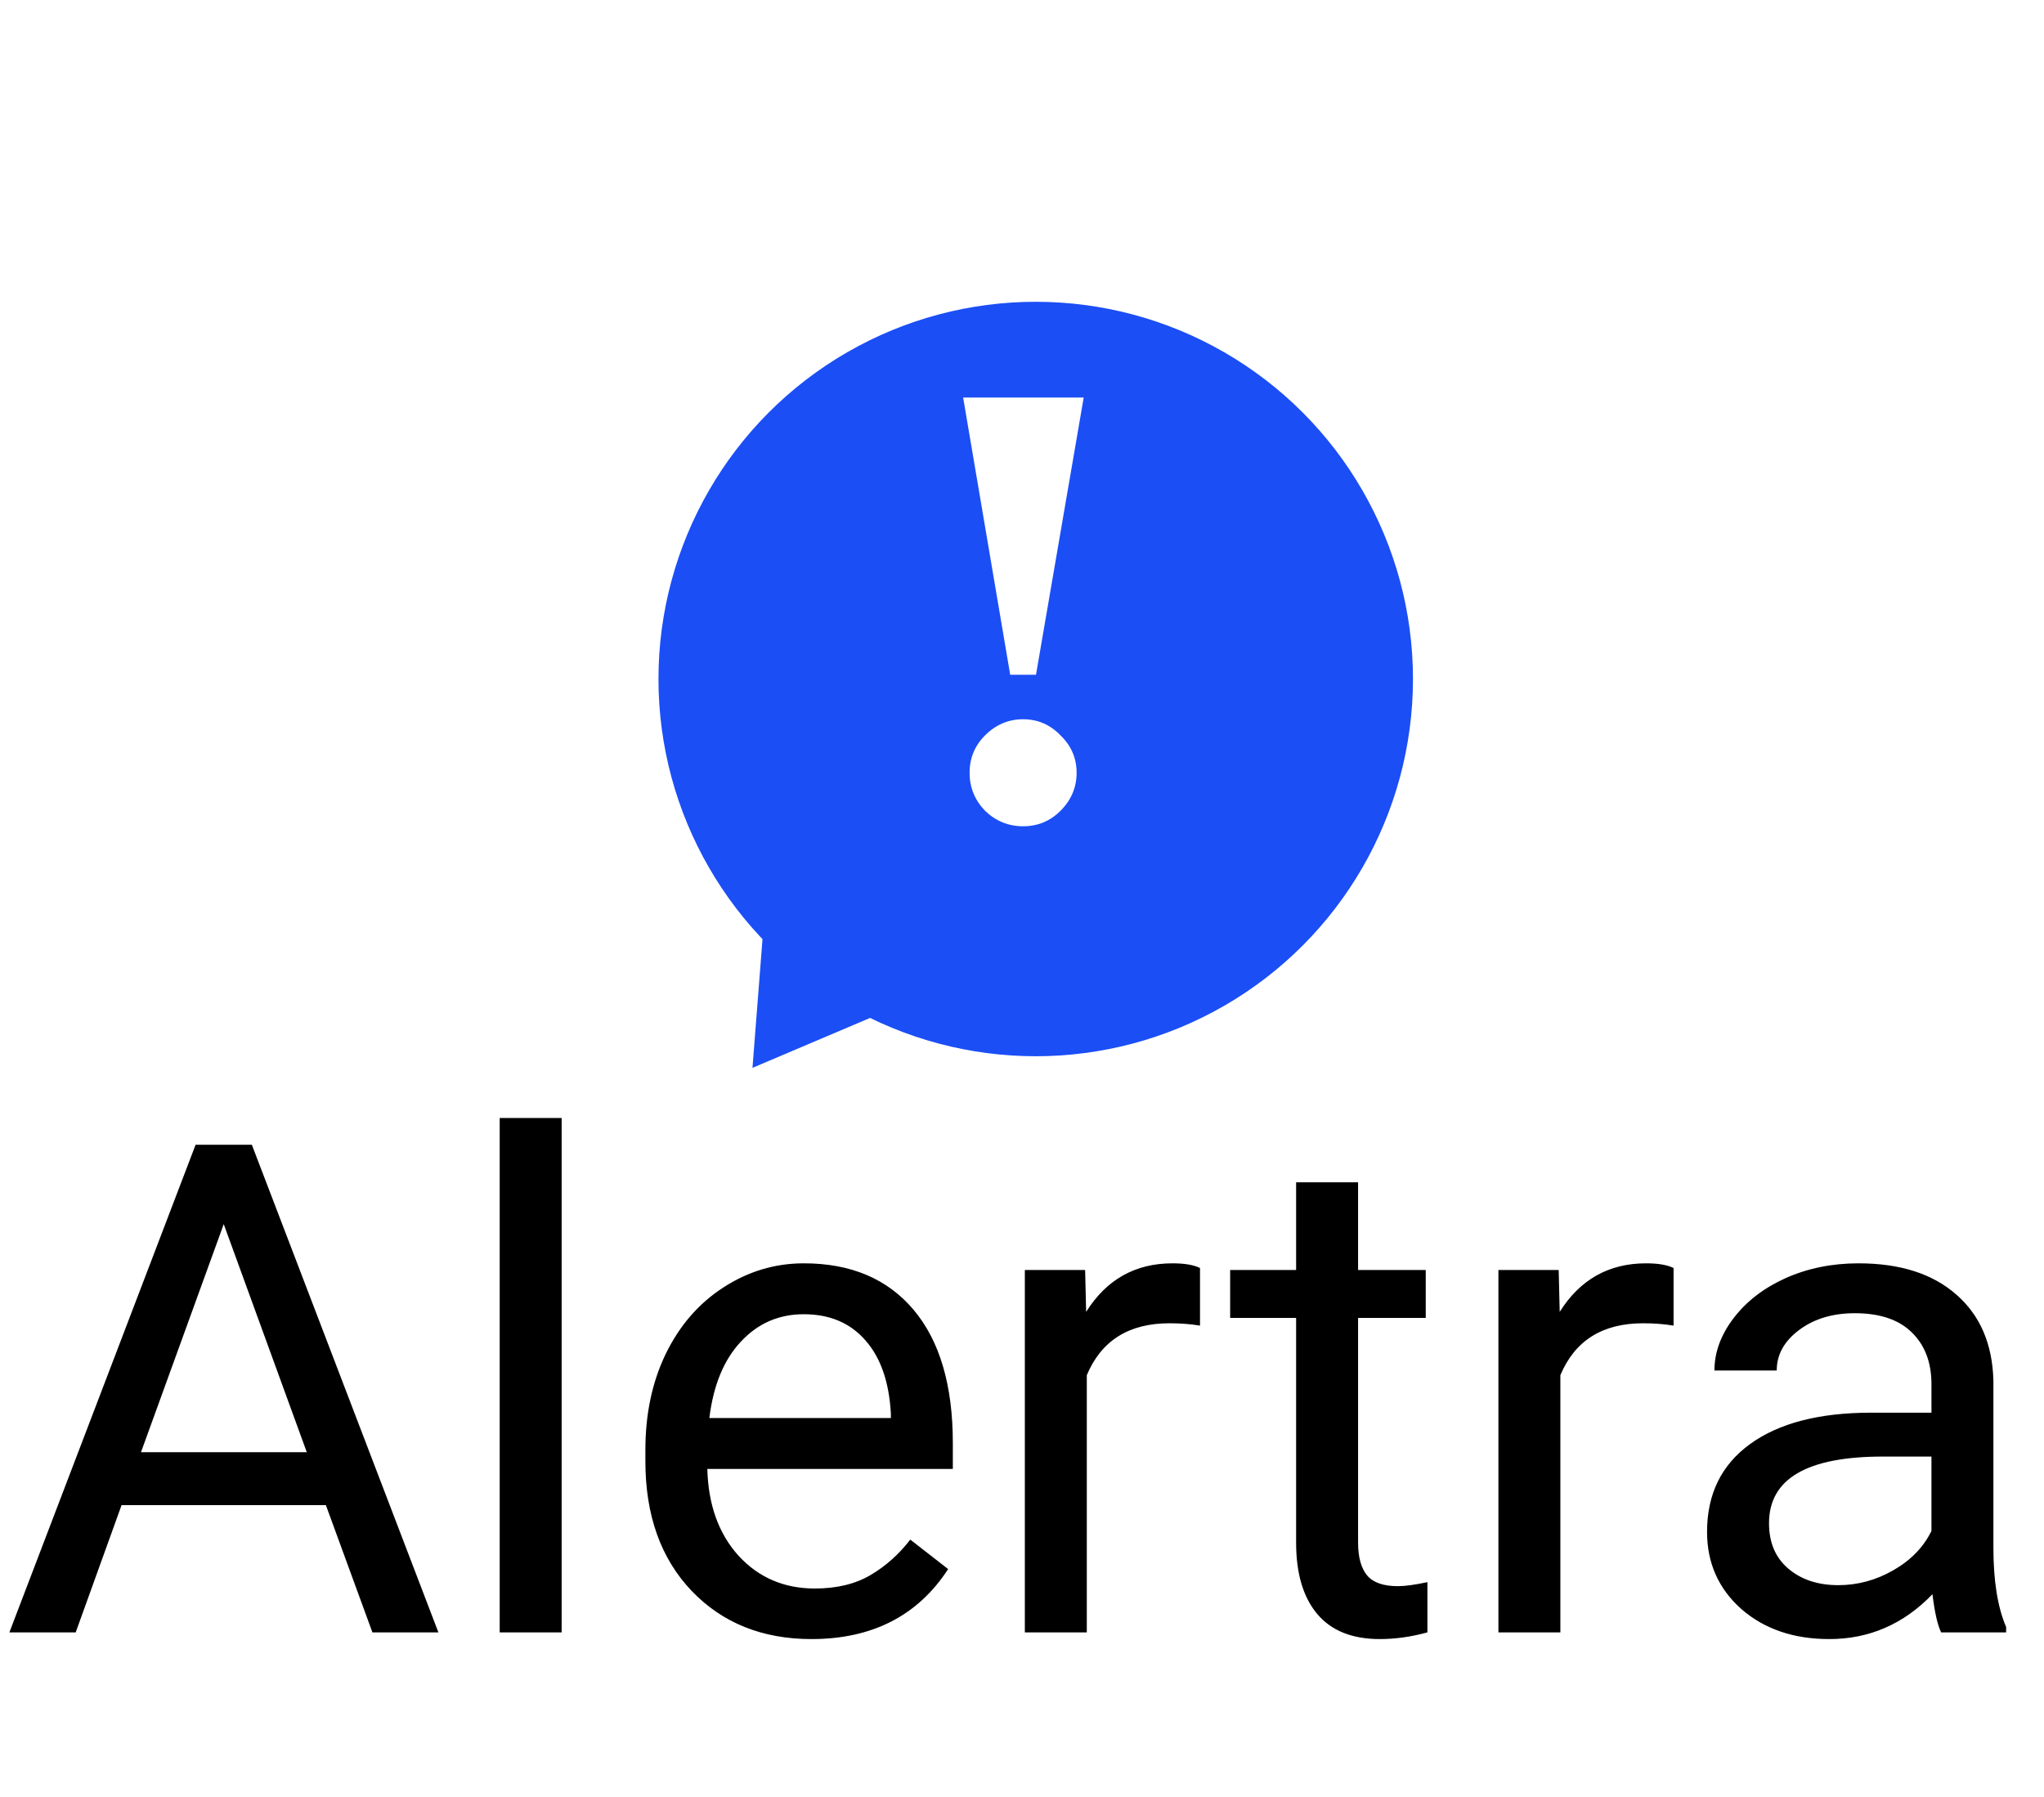 <svg width="149" height="131" viewBox="0 0 149 131" fill="none" xmlns="http://www.w3.org/2000/svg">
<path d="M23.755 109.723H8.862L5.518 119H0.684L14.258 83.453H18.359L31.958 119H27.148L23.755 109.723ZM10.278 105.865H22.363L16.309 89.239L10.278 105.865ZM40.942 119H36.426V81.5H40.942V119ZM59.155 119.488C55.575 119.488 52.661 118.316 50.415 115.973C48.169 113.613 47.046 110.463 47.046 106.524V105.694C47.046 103.074 47.542 100.738 48.535 98.688C49.544 96.62 50.944 95.009 52.734 93.853C54.541 92.682 56.494 92.096 58.594 92.096C62.028 92.096 64.697 93.227 66.602 95.489C68.506 97.752 69.458 100.991 69.458 105.206V107.086H51.562C51.628 109.69 52.384 111.798 53.833 113.409C55.298 115.004 57.153 115.802 59.399 115.802C60.995 115.802 62.345 115.476 63.452 114.825C64.559 114.174 65.527 113.312 66.357 112.237L69.116 114.386C66.903 117.787 63.582 119.488 59.155 119.488ZM58.594 95.807C56.771 95.807 55.241 96.474 54.004 97.809C52.767 99.127 52.002 100.982 51.709 103.375H64.941V103.033C64.811 100.738 64.193 98.964 63.086 97.711C61.979 96.441 60.482 95.807 58.594 95.807ZM87.476 96.637C86.792 96.523 86.051 96.466 85.254 96.466C82.292 96.466 80.282 97.727 79.224 100.25V119H74.707V92.584H79.102L79.175 95.636C80.656 93.276 82.755 92.096 85.474 92.096C86.353 92.096 87.02 92.21 87.476 92.438V96.637ZM98.999 86.188V92.584H103.931V96.075H98.999V112.457C98.999 113.515 99.219 114.312 99.658 114.85C100.098 115.37 100.846 115.631 101.904 115.631C102.425 115.631 103.141 115.533 104.053 115.338V119C102.865 119.326 101.709 119.488 100.586 119.488C98.568 119.488 97.046 118.878 96.02 117.657C94.995 116.437 94.482 114.703 94.482 112.457V96.075H89.673V92.584H94.482V86.188H98.999ZM121.997 96.637C121.313 96.523 120.573 96.466 119.775 96.466C116.813 96.466 114.803 97.727 113.745 100.25V119H109.229V92.584H113.623L113.696 95.636C115.177 93.276 117.277 92.096 119.995 92.096C120.874 92.096 121.541 92.21 121.997 92.438V96.637ZM141.504 119C141.243 118.479 141.032 117.551 140.869 116.217C138.77 118.398 136.263 119.488 133.35 119.488C130.745 119.488 128.605 118.756 126.929 117.291C125.269 115.81 124.438 113.938 124.438 111.676C124.438 108.925 125.48 106.793 127.563 105.279C129.663 103.749 132.609 102.984 136.401 102.984H140.796V100.909C140.796 99.33 140.324 98.077 139.38 97.149C138.436 96.205 137.044 95.733 135.205 95.733C133.594 95.733 132.243 96.14 131.152 96.954C130.062 97.768 129.517 98.753 129.517 99.908H124.976C124.976 98.59 125.439 97.32 126.367 96.1C127.311 94.863 128.581 93.886 130.176 93.17C131.787 92.454 133.553 92.096 135.474 92.096C138.517 92.096 140.902 92.861 142.627 94.391C144.352 95.904 145.247 97.996 145.312 100.665V112.823C145.312 115.248 145.622 117.177 146.24 118.609V119H141.504ZM134.009 115.558C135.425 115.558 136.768 115.191 138.037 114.459C139.307 113.727 140.226 112.774 140.796 111.603V106.183H137.256C131.722 106.183 128.955 107.802 128.955 111.041C128.955 112.457 129.427 113.564 130.371 114.361C131.315 115.159 132.528 115.558 134.009 115.558Z" fill="black"/>
<g filter="url(#filter0_d)">
<circle cx="75.5" cy="44.5" r="27.5" fill="#1B4EF5"/>
</g>
<path d="M73.64 49.19L70.209 28.98H78.998L75.52 49.19H73.64ZM74.58 60.235C73.515 60.235 72.59 59.859 71.807 59.107C71.055 58.324 70.679 57.399 70.679 56.334C70.679 55.269 71.055 54.36 71.807 53.608C72.59 52.825 73.515 52.433 74.58 52.433C75.645 52.433 76.554 52.825 77.306 53.608C78.089 54.36 78.481 55.269 78.481 56.334C78.481 57.399 78.089 58.324 77.306 59.107C76.554 59.859 75.645 60.235 74.58 60.235Z" fill="white"/>
<g filter="url(#filter1_d)">
<path d="M55.856 60.972L65.814 69.193L54.853 73.846L55.856 60.972Z" fill="#1B4EF5"/>
</g>
<defs>
<filter id="filter0_d" x="40" y="14" width="71" height="71" filterUnits="userSpaceOnUse" color-interpolation-filters="sRGB">
<feFlood flood-opacity="0" result="BackgroundImageFix"/>
<feColorMatrix in="SourceAlpha" type="matrix" values="0 0 0 0 0 0 0 0 0 0 0 0 0 0 0 0 0 0 127 0" result="hardAlpha"/>
<feMorphology radius="1" operator="dilate" in="SourceAlpha" result="effect1_dropShadow"/>
<feOffset dy="5"/>
<feGaussianBlur stdDeviation="3.5"/>
<feComposite in2="hardAlpha" operator="out"/>
<feColorMatrix type="matrix" values="0 0 0 0 0.106 0 0 0 0 0.306 0 0 0 0 0.961 0 0 0 0.2 0"/>
<feBlend mode="normal" in2="BackgroundImageFix" result="effect1_dropShadow"/>
<feBlend mode="normal" in="SourceGraphic" in2="effect1_dropShadow" result="shape"/>
</filter>
<filter id="filter1_d" x="46.376" y="58.646" width="23.438" height="23.2" filterUnits="userSpaceOnUse" color-interpolation-filters="sRGB">
<feFlood flood-opacity="0" result="BackgroundImageFix"/>
<feColorMatrix in="SourceAlpha" type="matrix" values="0 0 0 0 0 0 0 0 0 0 0 0 0 0 0 0 0 0 127 0" result="hardAlpha"/>
<feOffset dy="4"/>
<feGaussianBlur stdDeviation="2"/>
<feComposite in2="hardAlpha" operator="out"/>
<feColorMatrix type="matrix" values="0 0 0 0 0.106 0 0 0 0 0.306 0 0 0 0 0.961 0 0 0 0.2 0"/>
<feBlend mode="normal" in2="BackgroundImageFix" result="effect1_dropShadow"/>
<feBlend mode="normal" in="SourceGraphic" in2="effect1_dropShadow" result="shape"/>
</filter>
</defs>
</svg>
